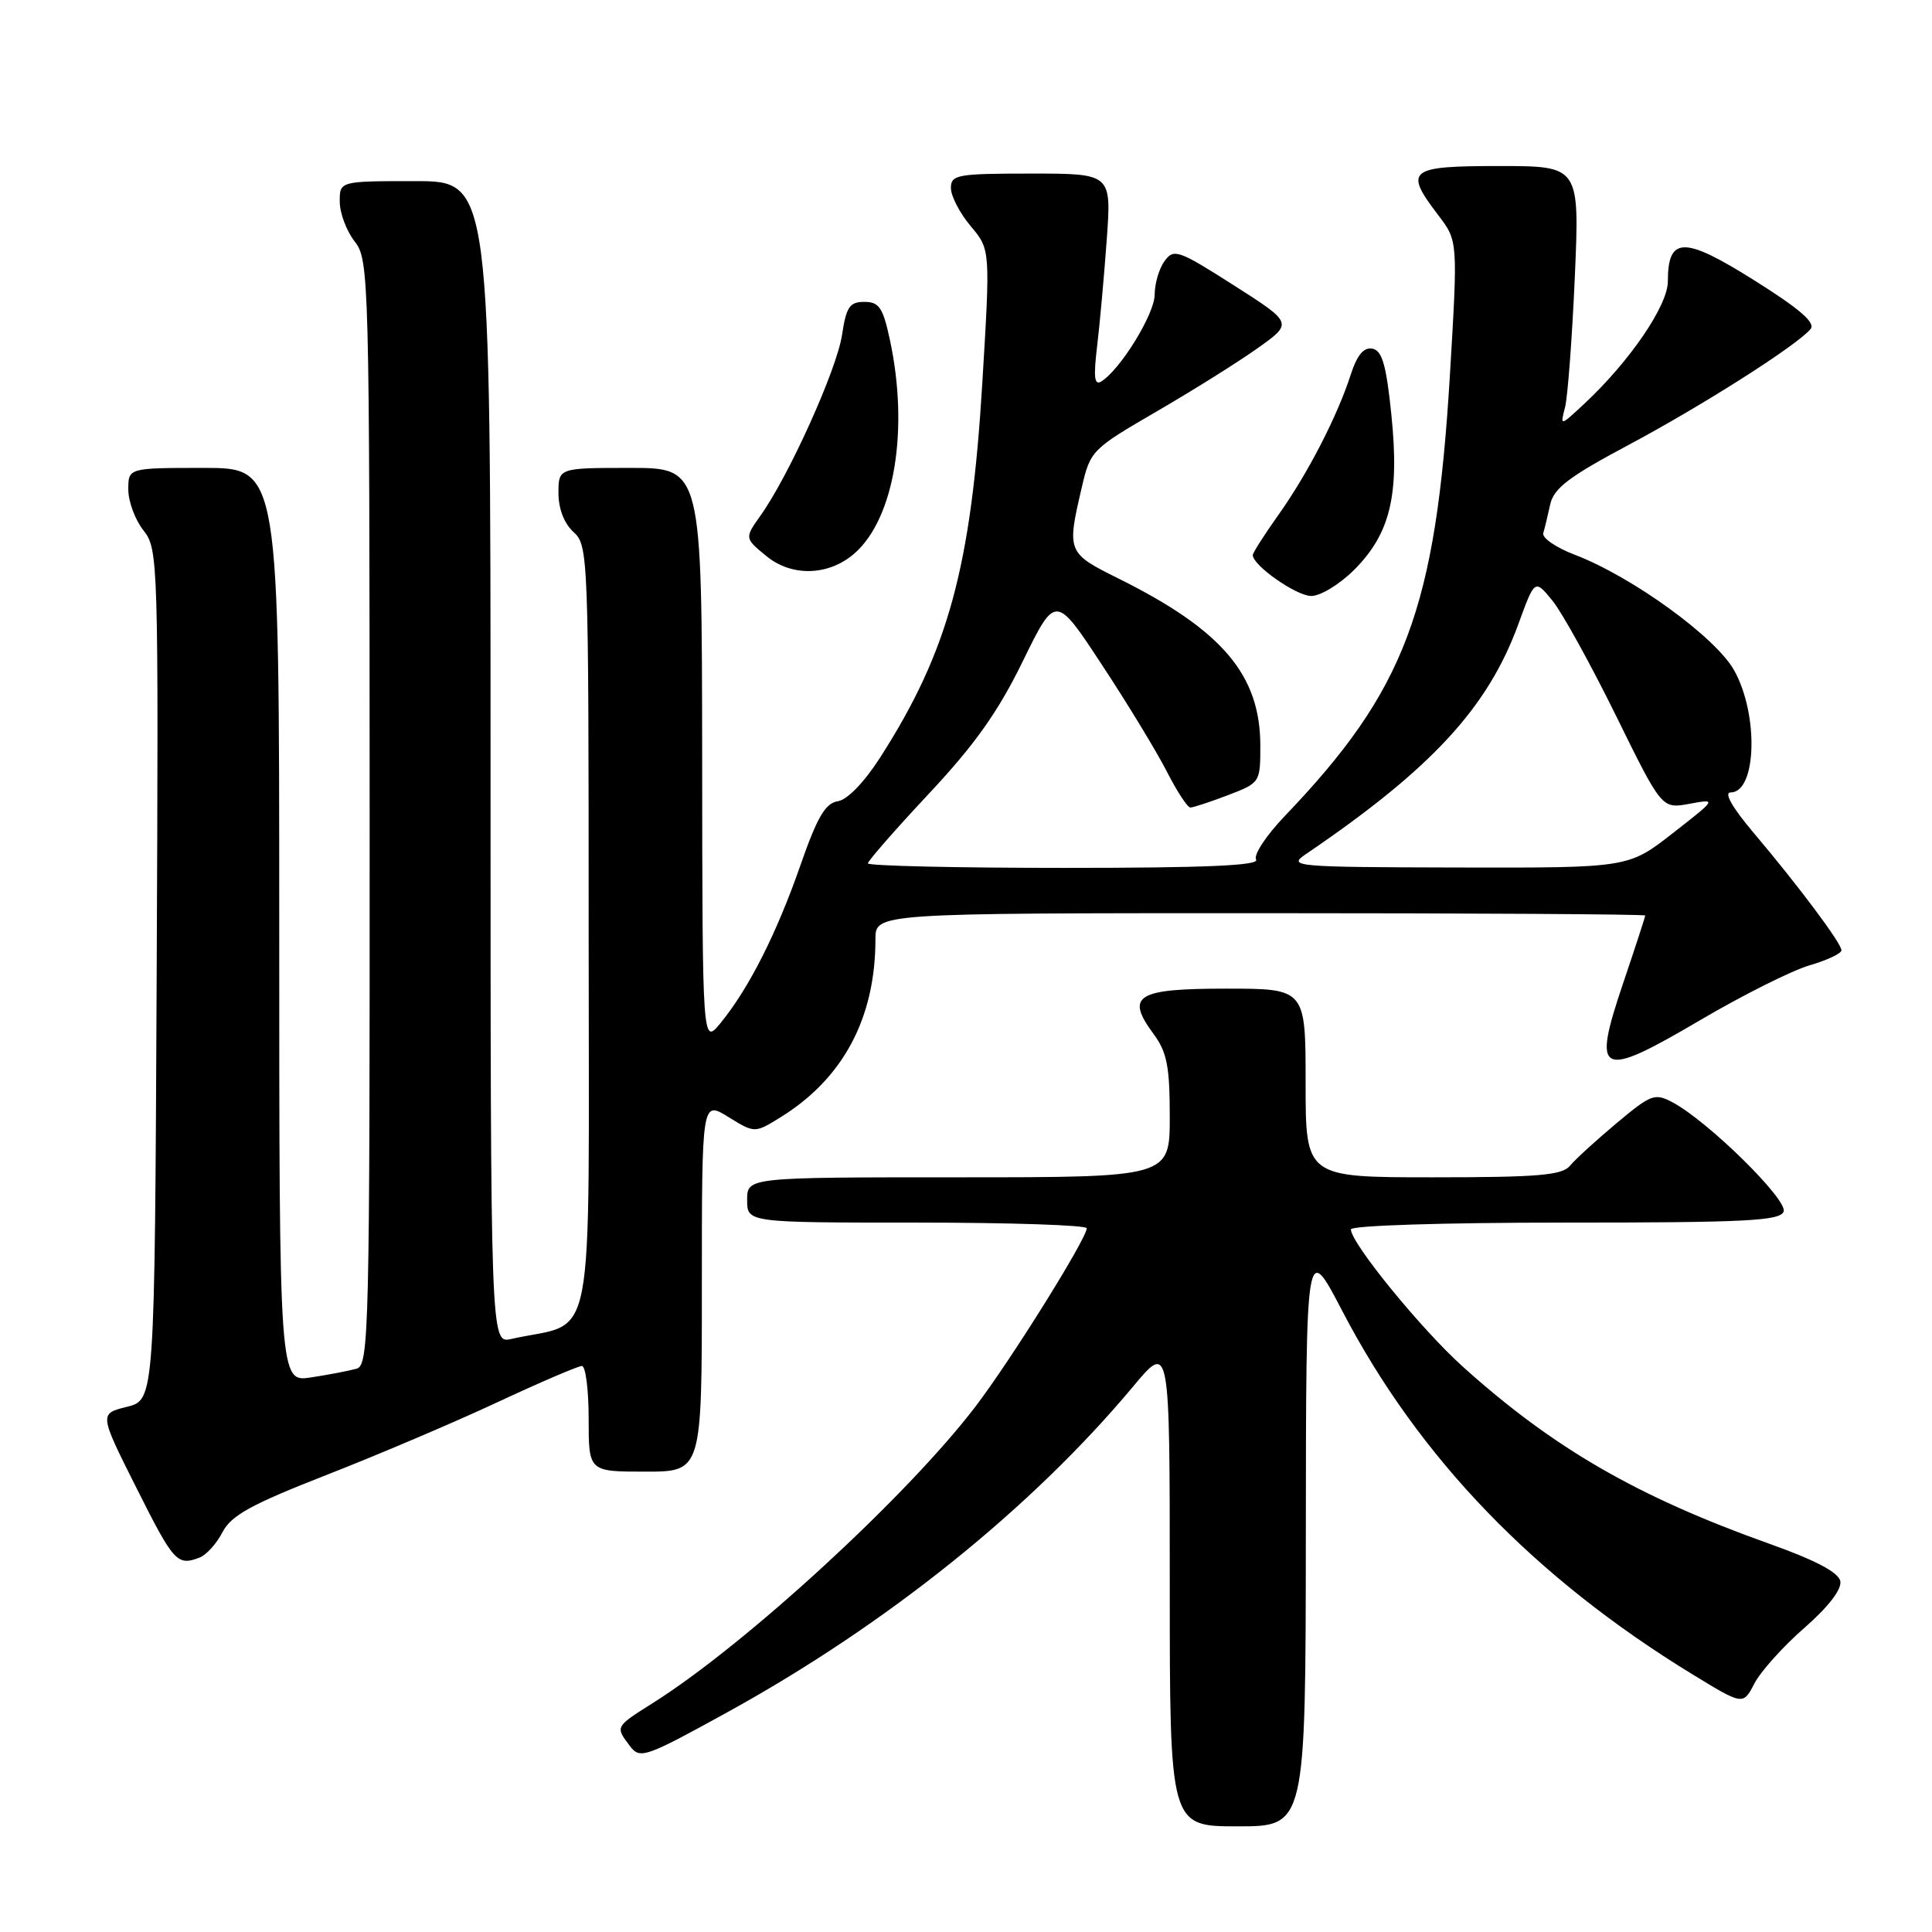 <?xml version="1.0" encoding="UTF-8" standalone="no"?>
<!DOCTYPE svg PUBLIC "-//W3C//DTD SVG 1.1//EN" "http://www.w3.org/Graphics/SVG/1.1/DTD/svg11.dtd" >
<svg xmlns="http://www.w3.org/2000/svg" xmlns:xlink="http://www.w3.org/1999/xlink" version="1.1" viewBox="0 0 256 256">
 <g >
 <path fill="currentColor"
d=" M 173.03 203.25 C 173.06 164.50 173.06 164.50 177.86 173.71 C 187.99 193.15 203.31 209.04 224.23 221.84 C 230.97 225.96 230.97 225.96 232.46 223.08 C 233.28 221.50 236.25 218.18 239.07 215.72 C 242.29 212.90 244.06 210.60 243.85 209.51 C 243.61 208.34 240.55 206.73 234.43 204.55 C 216.94 198.31 205.81 191.88 193.82 181.08 C 188.29 176.10 179.00 164.70 179.00 162.90 C 179.00 162.39 191.21 162.00 207.39 162.00 C 231.33 162.00 235.87 161.77 236.34 160.54 C 236.93 159.01 226.36 148.60 221.65 146.08 C 219.27 144.81 218.80 144.98 214.20 148.83 C 211.50 151.09 208.72 153.63 208.03 154.47 C 206.98 155.73 203.81 156.00 189.88 156.00 C 173.00 156.00 173.00 156.00 173.00 143.50 C 173.00 131.00 173.00 131.00 162.47 131.00 C 150.56 131.00 149.09 131.92 152.87 137.03 C 154.63 139.42 155.00 141.32 155.00 147.96 C 155.00 156.00 155.00 156.00 127.00 156.00 C 99.00 156.00 99.00 156.00 99.00 159.00 C 99.00 162.00 99.00 162.00 121.50 162.00 C 133.88 162.00 144.00 162.34 144.00 162.75 C 143.99 164.13 133.97 180.19 129.25 186.38 C 120.24 198.20 98.87 217.85 86.57 225.62 C 81.48 228.83 81.51 228.77 83.47 231.36 C 84.81 233.12 85.45 232.90 96.42 226.86 C 117.54 215.22 136.65 199.87 150.16 183.70 C 155.00 177.90 155.00 177.90 155.00 209.95 C 155.00 242.00 155.00 242.00 164.00 242.00 C 173.00 242.00 173.00 242.00 173.03 203.25 Z  M 26.46 206.38 C 27.35 206.04 28.71 204.52 29.49 203.01 C 30.64 200.80 33.29 199.34 43.21 195.46 C 49.97 192.82 60.16 188.49 65.85 185.83 C 71.55 183.17 76.61 181.00 77.10 181.00 C 77.60 181.00 78.00 184.15 78.00 188.00 C 78.00 195.00 78.00 195.00 85.50 195.00 C 93.00 195.00 93.00 195.00 93.00 170.42 C 93.00 145.84 93.00 145.84 96.50 148.00 C 100.00 150.16 100.00 150.16 103.40 148.06 C 111.72 142.92 116.00 134.90 116.00 124.45 C 116.00 121.00 116.00 121.00 167.00 121.00 C 195.05 121.00 218.00 121.14 218.00 121.31 C 218.00 121.48 216.69 125.51 215.08 130.26 C 210.92 142.56 211.90 143.04 225.24 135.20 C 230.88 131.88 237.41 128.61 239.75 127.92 C 242.09 127.24 244.00 126.34 244.00 125.92 C 244.00 124.99 238.32 117.39 232.28 110.25 C 229.52 106.98 228.40 105.00 229.32 105.00 C 232.77 105.00 233.06 94.65 229.77 88.80 C 227.30 84.41 216.26 76.41 208.67 73.51 C 206.18 72.56 204.30 71.27 204.49 70.64 C 204.68 70.01 205.09 68.30 205.41 66.84 C 205.88 64.70 207.90 63.16 215.75 58.98 C 225.61 53.72 238.13 45.75 239.91 43.60 C 240.61 42.77 238.45 40.91 232.41 37.12 C 223.12 31.28 221.00 31.31 221.00 37.28 C 221.00 40.48 215.96 47.87 209.93 53.50 C 206.72 56.49 206.72 56.49 207.37 54.00 C 207.73 52.62 208.31 44.86 208.67 36.75 C 209.31 22.00 209.31 22.00 198.66 22.00 C 186.61 22.00 185.99 22.50 190.59 28.53 C 193.18 31.93 193.18 31.93 192.12 49.71 C 190.25 80.72 186.25 91.41 170.22 108.15 C 167.77 110.71 166.07 113.30 166.44 113.90 C 166.93 114.69 159.69 115.00 141.06 115.00 C 126.73 115.00 115.00 114.73 115.00 114.40 C 115.00 114.08 118.64 109.92 123.09 105.16 C 129.17 98.67 132.26 94.31 135.52 87.63 C 139.87 78.74 139.87 78.74 146.03 88.12 C 149.43 93.28 153.29 99.64 154.62 102.25 C 155.95 104.86 157.35 107.00 157.73 107.00 C 158.12 107.00 160.36 106.26 162.72 105.36 C 166.96 103.74 167.00 103.68 167.00 98.82 C 167.00 89.45 161.97 83.50 148.25 76.68 C 141.39 73.27 141.34 73.15 143.35 64.55 C 144.47 59.72 144.69 59.50 153.21 54.55 C 158.00 51.77 164.04 47.99 166.62 46.15 C 171.33 42.81 171.33 42.81 163.48 37.80 C 156.14 33.12 155.54 32.91 154.31 34.59 C 153.59 35.57 153.00 37.58 153.00 39.04 C 153.00 41.59 148.45 48.99 145.92 50.55 C 145.01 51.11 144.88 49.98 145.37 45.90 C 145.73 42.93 146.30 36.56 146.65 31.75 C 147.28 23.00 147.28 23.00 136.64 23.00 C 126.81 23.00 126.00 23.15 126.00 24.92 C 126.00 25.98 127.18 28.25 128.62 29.96 C 131.23 33.06 131.23 33.06 130.16 50.78 C 128.68 75.15 125.66 86.25 116.68 100.29 C 114.53 103.65 112.29 105.97 111.01 106.17 C 109.36 106.43 108.28 108.27 106.04 114.71 C 102.89 123.73 99.22 130.98 95.49 135.54 C 93.07 138.50 93.07 138.50 93.04 100.25 C 93.00 62.00 93.00 62.00 83.50 62.00 C 74.00 62.00 74.00 62.00 74.00 65.35 C 74.00 67.42 74.76 69.38 76.00 70.50 C 77.95 72.27 78.00 73.58 78.00 123.62 C 78.00 180.61 79.10 174.86 67.75 177.42 C 65.00 178.04 65.00 178.04 65.00 101.02 C 65.00 24.00 65.00 24.00 55.00 24.00 C 45.00 24.00 45.00 24.00 45.02 26.75 C 45.03 28.26 45.92 30.62 47.00 32.00 C 48.90 34.43 48.96 36.59 48.98 107.68 C 49.00 176.54 48.90 180.89 47.25 181.36 C 46.29 181.63 43.59 182.15 41.25 182.51 C 37.00 183.18 37.00 183.18 37.00 122.59 C 37.00 62.00 37.00 62.00 27.00 62.00 C 17.00 62.00 17.00 62.00 17.00 64.87 C 17.00 66.44 17.90 68.88 19.01 70.28 C 20.97 72.78 21.01 74.07 20.76 129.17 C 20.50 185.50 20.50 185.50 16.82 186.41 C 13.14 187.32 13.14 187.32 18.08 197.16 C 23.04 207.04 23.48 207.52 26.46 206.38 Z  M 179.43 75.51 C 184.22 70.72 185.45 65.60 184.37 55.01 C 183.69 48.34 183.14 46.45 181.85 46.20 C 180.69 45.98 179.82 47.04 178.96 49.70 C 177.17 55.23 173.25 62.81 169.38 68.25 C 167.52 70.87 166.00 73.25 166.00 73.55 C 166.00 74.92 171.73 78.94 173.72 78.97 C 174.95 78.99 177.49 77.44 179.43 75.51 Z  M 113.27 73.29 C 118.53 68.62 120.46 56.90 117.92 45.05 C 117.00 40.76 116.49 40.00 114.53 40.00 C 112.58 40.00 112.13 40.66 111.57 44.40 C 110.88 48.96 104.54 63.03 100.79 68.29 C 98.65 71.31 98.65 71.31 101.57 73.70 C 104.95 76.47 109.88 76.30 113.27 73.29 Z  M 173.00 113.20 C 189.68 101.87 197.15 93.79 201.20 82.67 C 203.37 76.72 203.37 76.72 205.72 79.61 C 207.01 81.20 210.79 88.05 214.13 94.84 C 220.20 107.18 220.20 107.18 223.85 106.51 C 227.50 105.84 227.50 105.84 221.63 110.42 C 215.76 115.00 215.76 115.00 193.13 114.95 C 171.52 114.90 170.61 114.82 173.00 113.20 Z "/>
</g>
</svg>